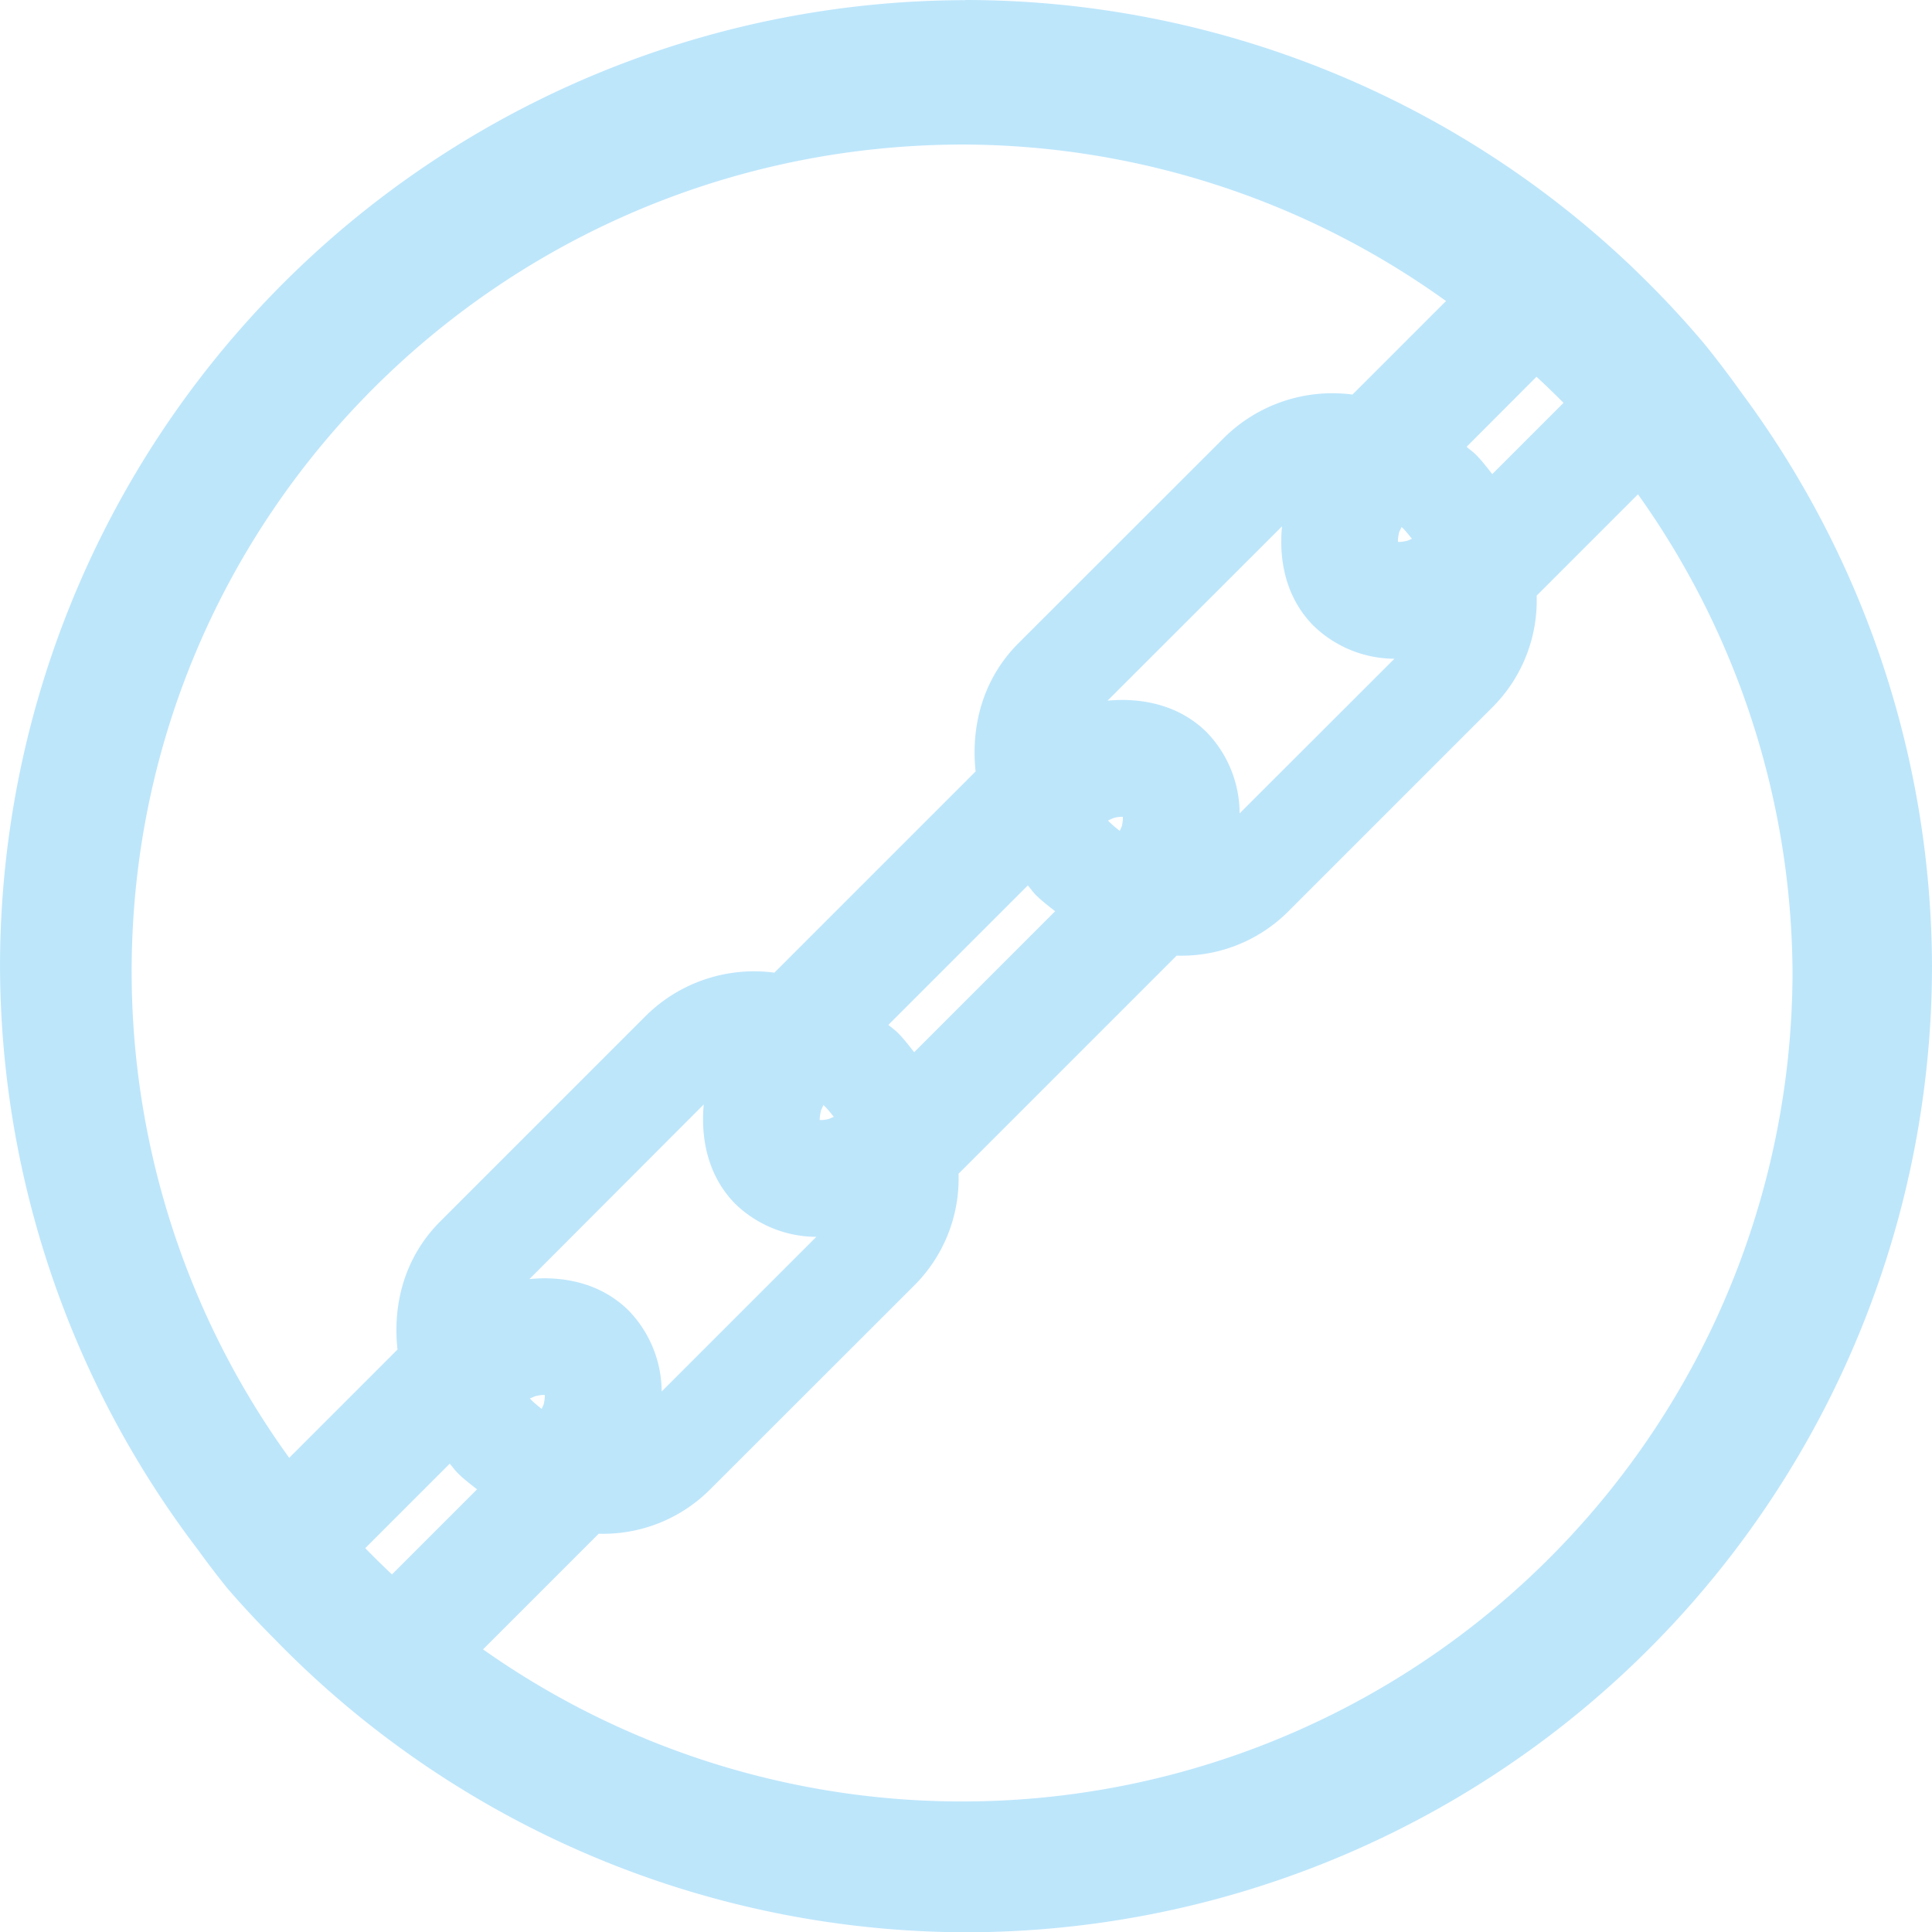 <?xml version="1.0" encoding="UTF-8" standalone="no"?>
<svg
   width="47.543"
   height="47.55"
   viewBox="0 0 12.579 12.581"
   version="1.1"
   id="svg4"
   sodipodi:docname="proxychains.svg"
   inkscape:version="0.92.5 (2060ec1f9f, 2020-04-08)"
   xmlns:inkscape="http://www.inkscape.org/namespaces/inkscape"
   xmlns:sodipodi="http://sodipodi.sourceforge.net/DTD/sodipodi-0.dtd"
   xmlns="http://www.w3.org/2000/svg"
   xmlns:svg="http://www.w3.org/2000/svg"
   xmlns:rdf="http://www.w3.org/1999/02/22-rdf-syntax-ns#"
   xmlns:cc="http://creativecommons.org/ns#"
   xmlns:dc="http://purl.org/dc/elements/1.1/">
  <defs
     id="defs8" />
  <sodipodi:namedview
     pagecolor="#ffffff"
     bordercolor="#666666"
     borderopacity="1"
     objecttolerance="10"
     gridtolerance="10"
     guidetolerance="10"
     inkscape:pageopacity="0"
     inkscape:pageshadow="2"
     inkscape:window-width="1085"
     inkscape:window-height="480"
     id="namedview6"
     showgrid="false"
     inkscape:zoom="4.9166667"
     inkscape:cx="2.1355932"
     inkscape:cy="24"
     inkscape:window-x="0"
     inkscape:window-y="25"
     inkscape:window-maximized="0"
     inkscape:current-layer="svg4"
     inkscape:showpageshadow="0"
     inkscape:pagecheckerboard="0"
     inkscape:deskcolor="#d1d1d1" />
  <path
     d="M 6.285,9.9999905e-4 A 6.295,6.295 0 0 0 0,6.286 a 6.295,6.295 0 0 0 1.287,3.802 6.295,6.295 0 0 0 0.193,0.253 6.295,6.295 0 0 0 0.307,0.33 6.295,6.295 0 0 0 4.498,1.91 A 6.295,6.295 0 0 0 12.579,6.286 6.295,6.295 0 0 0 11.334,2.551 6.295,6.295 0 0 0 11.092,2.233 6.295,6.295 0 0 0 10.673,1.784 6.295,6.295 0 0 0 10.663,1.774 6.295,6.295 0 0 0 6.285,0 Z M 6.274,0.941 A 5.408,5.408 0 0 1 9.415,1.96 L 8.806,2.569 A 1.003,1.003 0 0 0 7.972,2.848 L 6.63,4.189 C 6.403,4.417 6.32,4.72 6.352,5.023 l -1.31,1.31 A 1.002,1.002 0 0 0 4.208,6.611 L 2.866,7.953 C 2.638,8.181 2.555,8.484 2.588,8.787 L 1.883,9.492 A 5.407,5.407 0 0 1 0.857,6.328 c 0,-2.987 2.43,-5.387 5.417,-5.387 z m 3.73,1.512 a 5.408,5.408 0 0 1 0.176,0.17 L 9.716,3.087 C 9.682,3.044 9.649,3 9.61,2.961 9.59,2.941 9.569,2.927 9.549,2.909 Z m 0.661,0.766 a 5.408,5.408 0 0 1 1.006,3.11 5.407,5.407 0 0 1 -8.526,4.41 L 3.898,9.986 A 0.984,0.984 0 0 0 4.618,9.703 L 5.96,8.362 a 0.983,0.983 0 0 0 0.281,-0.72 l 1.42,-1.42 H 7.663 A 0.983,0.983 0 0 0 8.382,5.94 L 9.724,4.598 a 0.983,0.983 0 0 0 0.281,-0.72 l 0.66,-0.66 z M 8.347,3.428 C 8.325,3.652 8.374,3.896 8.554,4.076 A 0.762,0.762 0 0 0 9.079,4.289 L 8.071,5.296 A 0.763,0.763 0 0 0 7.859,4.77 C 7.679,4.59 7.435,4.541 7.211,4.562 L 8.347,3.427 Z M 9.125,3.431 9.133,3.438 C 9.156,3.461 9.174,3.485 9.193,3.508 9.183,3.512 9.168,3.52 9.158,3.522 9.125,3.529 9.111,3.529 9.102,3.528 9.102,3.518 9.101,3.505 9.108,3.472 9.11,3.461 9.121,3.444 9.125,3.432 Z M 7.311,5.318 c 0,0.01 0.001,0.024 -0.006,0.057 C 7.303,5.385 7.295,5.399 7.291,5.41 7.267,5.391 7.244,5.373 7.221,5.35 L 7.214,5.342 C 7.227,5.337 7.244,5.328 7.254,5.325 A 0.21,0.21 0 0 1 7.311,5.318 Z M 6.692,5.765 c 0.018,0.02 0.033,0.043 0.052,0.062 0.04,0.04 0.083,0.072 0.126,0.106 L 5.952,6.851 C 5.918,6.808 5.885,6.764 5.846,6.725 5.826,6.705 5.805,6.691 5.784,6.673 Z M 4.582,7.191 C 4.561,7.416 4.61,7.661 4.79,7.841 A 0.763,0.763 0 0 0 5.315,8.053 L 4.308,9.06 A 0.763,0.763 0 0 0 4.095,8.535 C 3.915,8.355 3.671,8.306 3.447,8.328 Z M 5.361,7.195 5.369,7.202 C 5.392,7.225 5.41,7.248 5.429,7.272 5.419,7.275 5.403,7.284 5.394,7.286 5.36,7.294 5.347,7.293 5.337,7.292 c 0,-0.01 0,-0.022 0.007,-0.056 C 5.346,7.225 5.356,7.208 5.361,7.195 Z M 3.547,9.083 c 0,0.01 10e-4,0.022 -0.006,0.056 C 3.539,9.149 3.53,9.163 3.527,9.173 3.503,9.155 3.48,9.136 3.457,9.113 L 3.45,9.105 C 3.463,9.101 3.48,9.091 3.491,9.089 3.524,9.082 3.538,9.082 3.547,9.083 Z M 2.928,9.53 C 2.946,9.55 2.961,9.572 2.98,9.591 3.02,9.631 3.063,9.663 3.106,9.697 L 2.552,10.251 A 5.407,5.407 0 0 1 2.378,10.08 Z"
     id="path2"
     inkscape:connector-curvature="0"
     style="fill:#bde6fb;fill-opacity:1" />
</svg>
